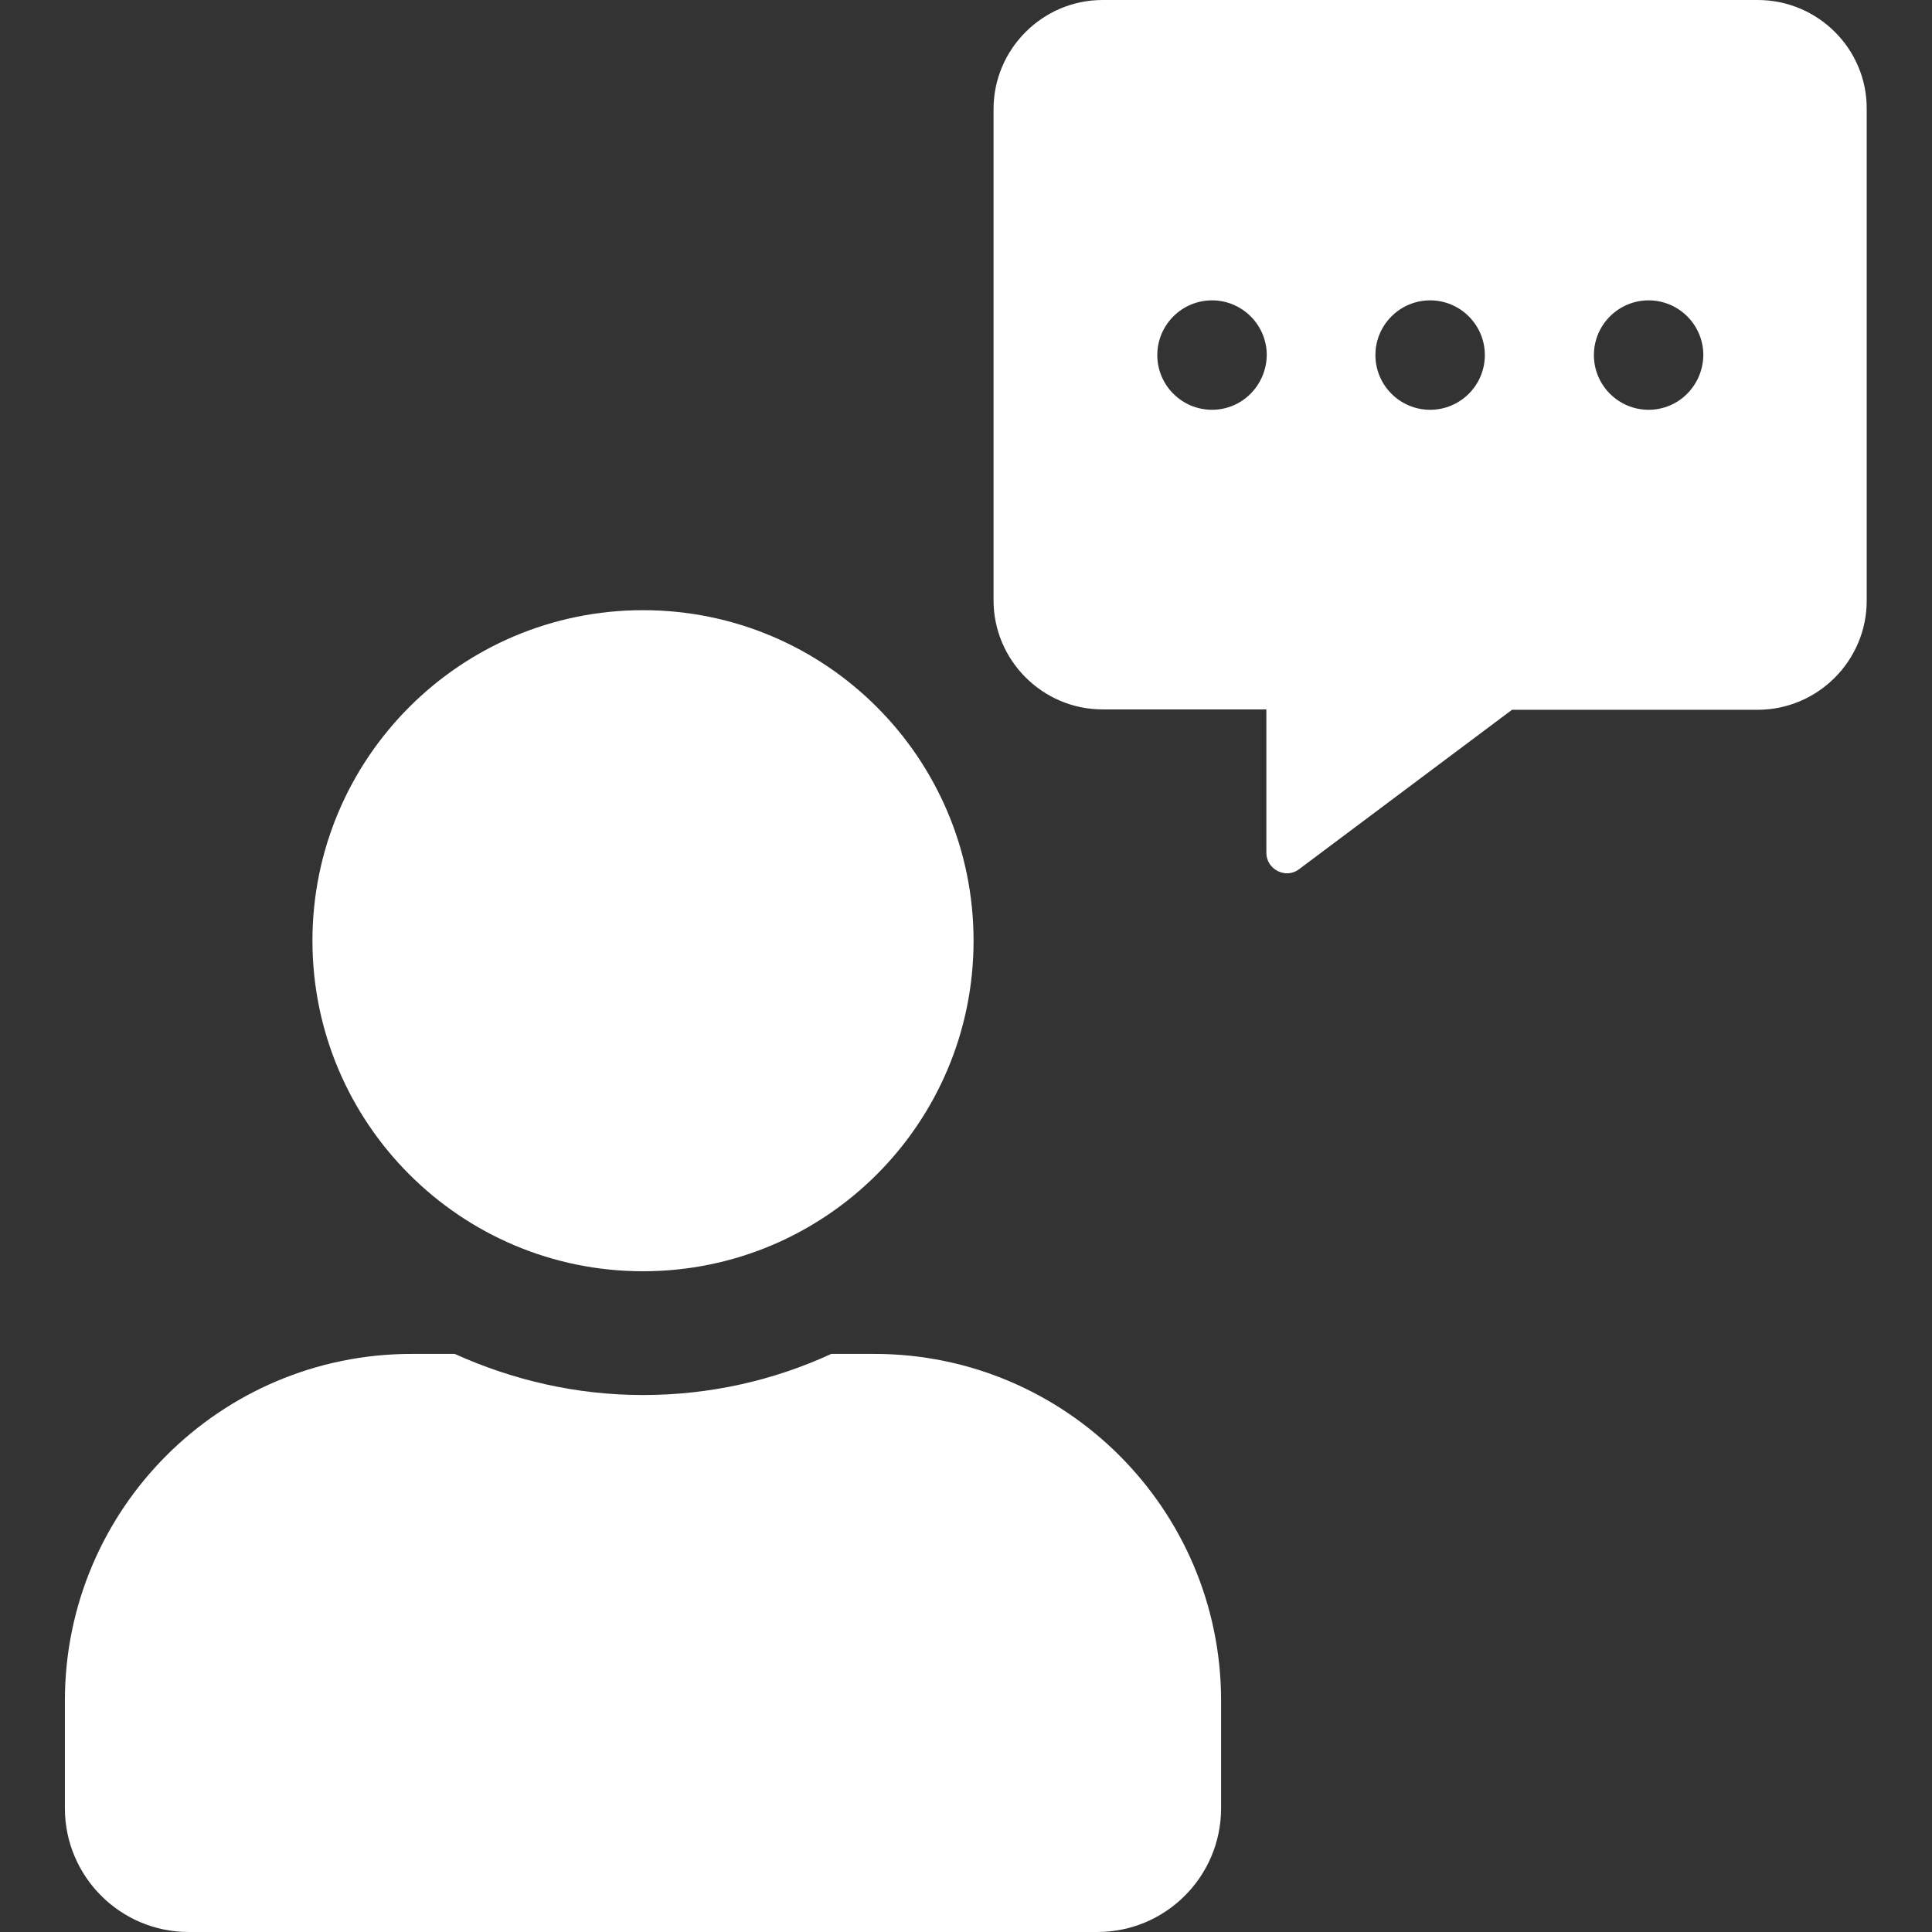 <svg width="58" height="58" xmlns="http://www.w3.org/2000/svg" xmlns:xlink="http://www.w3.org/1999/xlink" overflow="hidden"><rect width="100%" height="100%" fill="#333333" stroke="none"/><defs><clipPath id="clip0"><rect x="235" y="204" width="58" height="58"/></clipPath></defs><g clip-path="url(#clip0)" transform="translate(-235 -204)"><path d="M254.303 242.164C259.786 242.164 264.227 237.724 264.227 232.241 264.227 226.758 259.786 222.318 254.303 222.318 248.82 222.318 244.38 226.77 244.38 232.241 244.38 237.712 248.82 242.164 254.303 242.164ZM261.247 244.645 259.956 244.645C258.234 245.438 256.32 245.88 254.303 245.88 252.287 245.88 250.384 245.427 248.65 244.645L247.359 244.645C241.604 244.645 236.948 249.312 236.948 255.056L236.948 258.284C236.948 260.335 238.614 262 240.664 262L267.942 262C269.993 262 271.658 260.335 271.658 258.284L271.658 255.056C271.658 249.312 266.991 244.645 261.247 244.645ZM287.766 204 268.101 204C266.3 204 264.827 205.473 264.827 207.274L264.827 222.023C264.827 223.824 266.3 225.297 268.101 225.297L273.017 225.297 273.017 229.602C273.017 230.1 273.595 230.395 273.991 230.1L280.392 225.308 287.766 225.308C289.568 225.308 291.04 223.836 291.04 222.034L291.04 207.274C291.052 205.473 289.579 204 287.766 204ZM271.386 216.302C270.48 216.302 269.743 215.566 269.743 214.66 269.743 213.754 270.48 213.017 271.386 213.017 272.292 213.017 273.029 213.754 273.029 214.66 273.017 215.566 272.292 216.302 271.386 216.302ZM277.934 216.302C277.027 216.302 276.291 215.566 276.291 214.66 276.291 213.754 277.027 213.017 277.934 213.017 278.84 213.017 279.576 213.754 279.576 214.66 279.576 215.566 278.84 216.302 277.934 216.302ZM284.493 216.302C283.586 216.302 282.85 215.566 282.85 214.66 282.85 213.754 283.586 213.017 284.493 213.017 285.399 213.017 286.135 213.754 286.135 214.66 286.124 215.566 285.399 216.302 284.493 216.302Z" fill="#FFFFFF"/></g></svg>